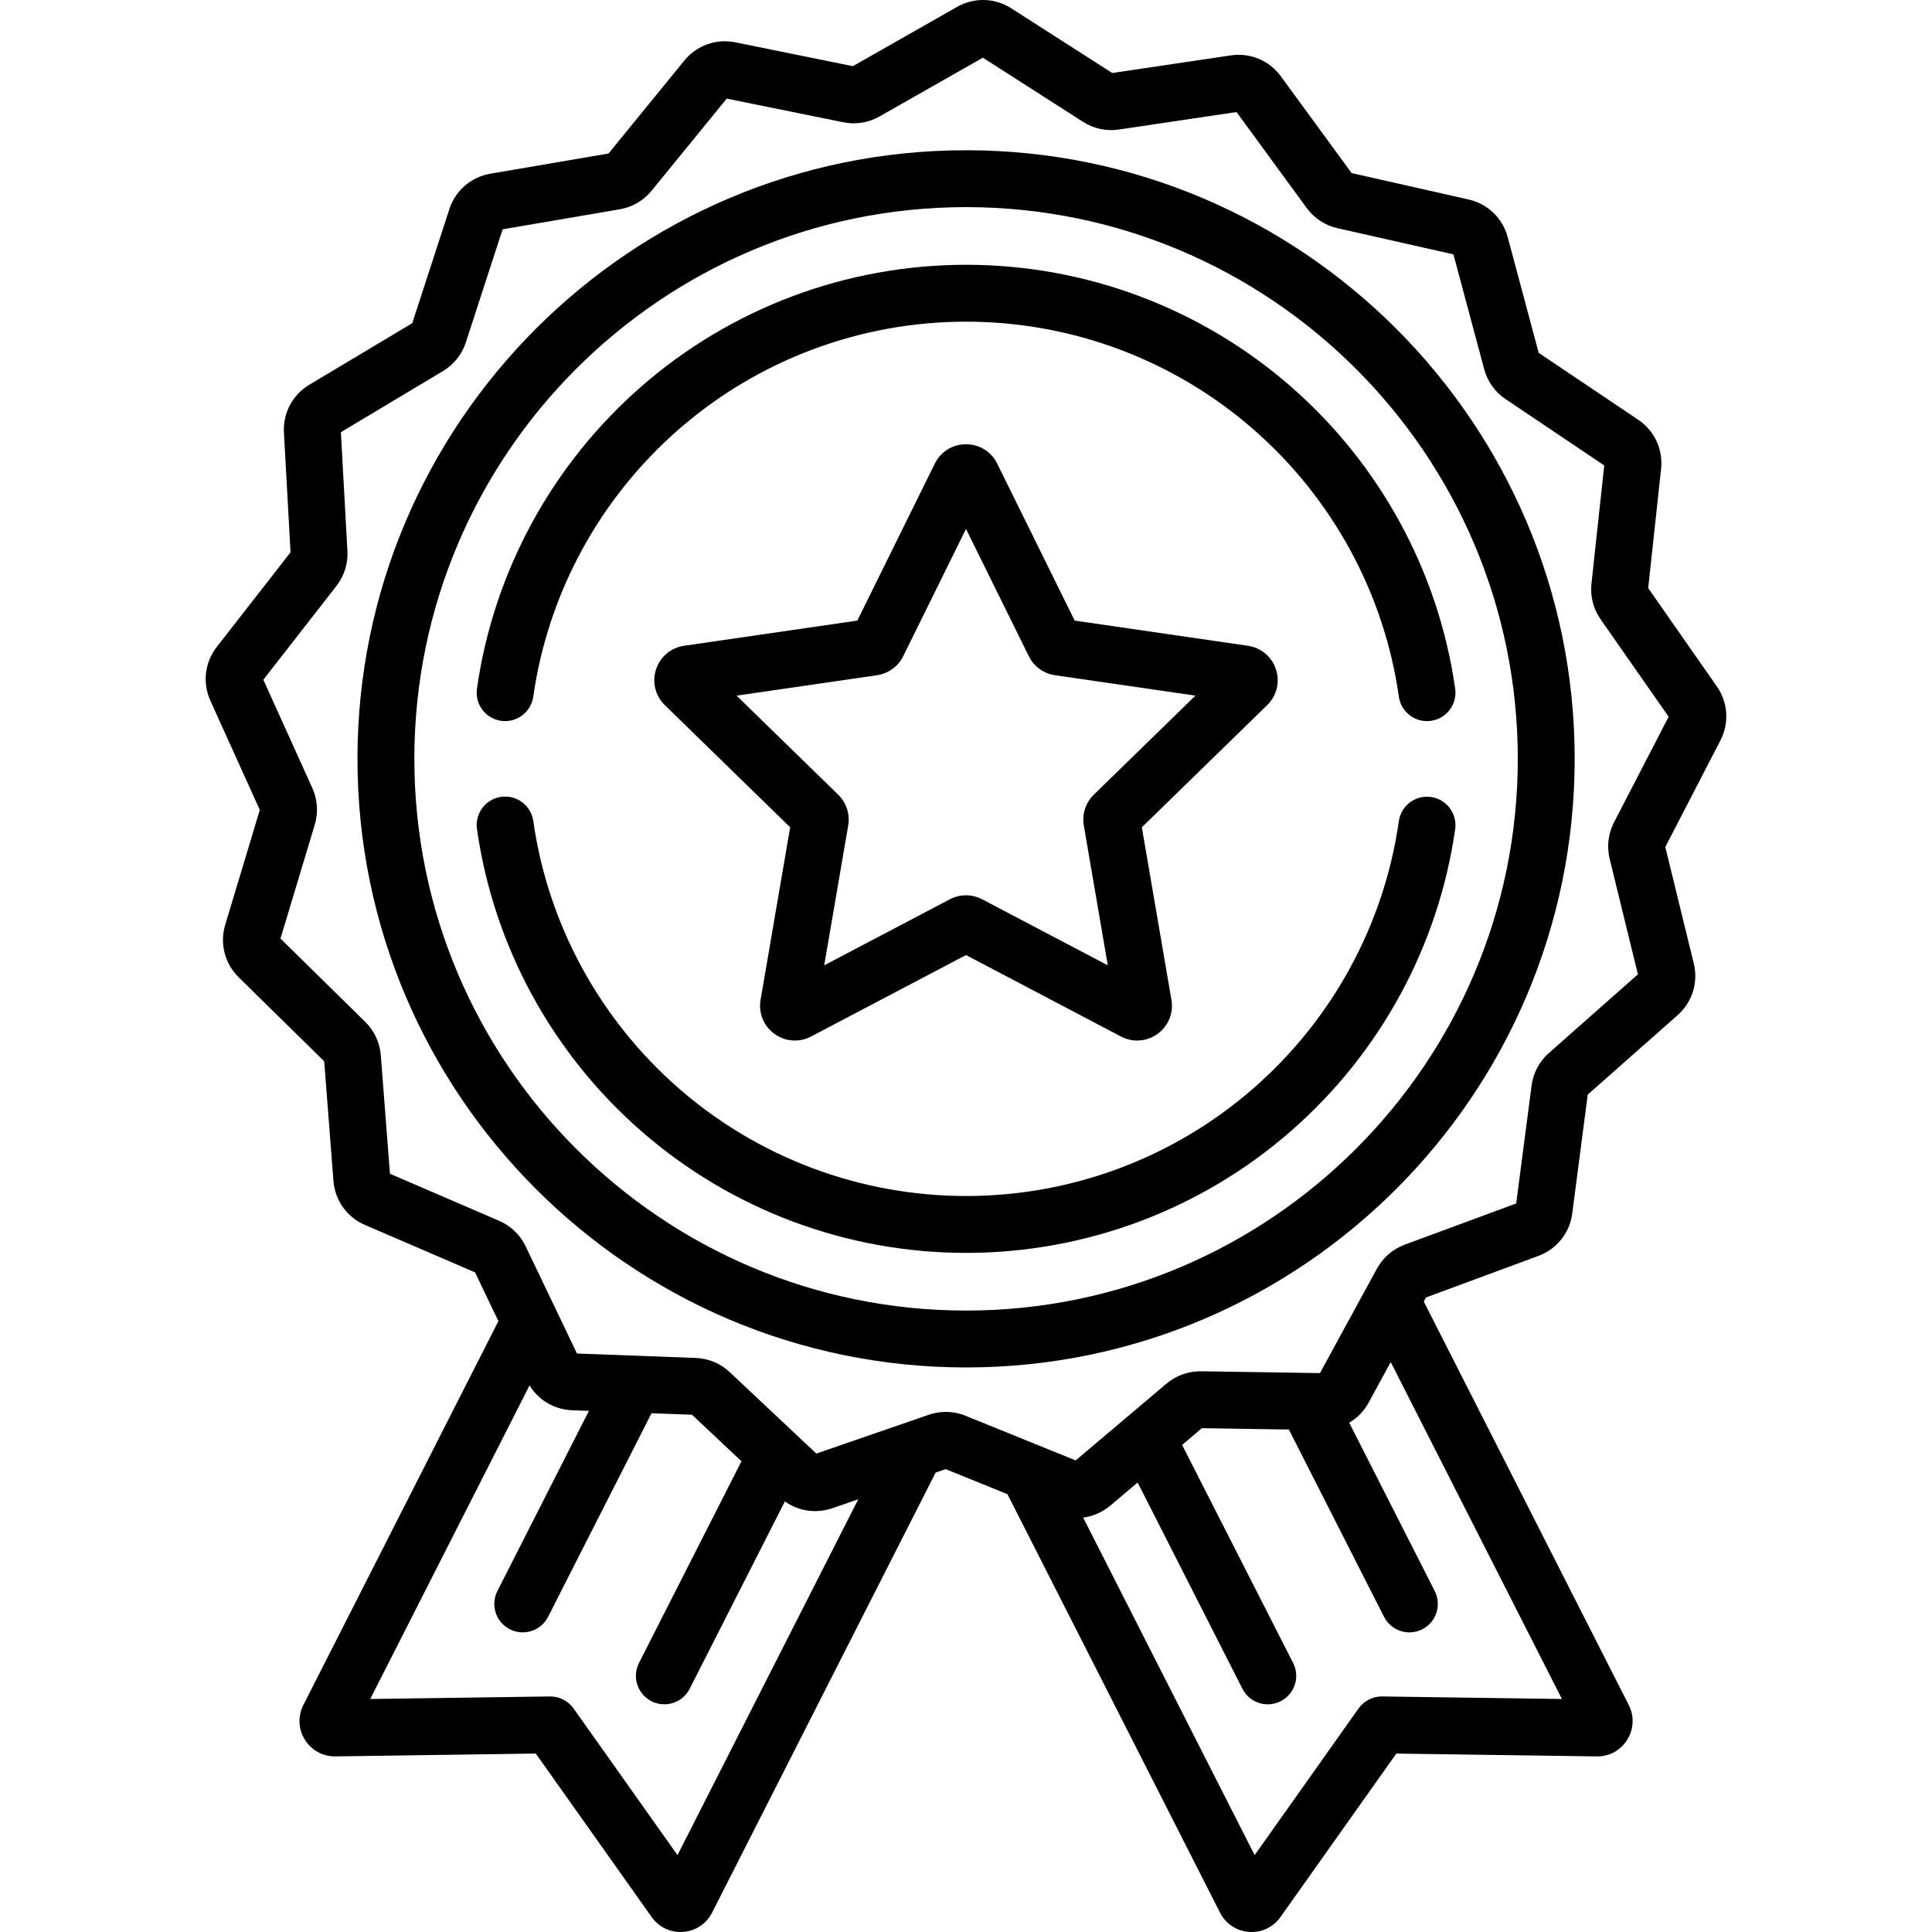 <?xml version="1.0" encoding="iso-8859-1"?>
<!-- Generator: Adobe Illustrator 19.0.0, SVG Export Plug-In . SVG Version: 6.00 Build 0)  -->
<svg version="1.1" id="Capa_1" xmlns="http://www.w3.org/2000/svg" xmlns:xlink="http://www.w3.org/1999/xlink" x="0px" y="0px"
	 viewBox="0 0 512.001 512.001" style="enable-background:new 0 0 512.001 512.001;" xml:space="preserve">
<g>
	<g>
		<path d="M454.99,181.919l-18.201-26.07l3.42-31.611c0.555-5.134-1.764-10.112-6.049-12.991l-26.389-17.735l-8.23-30.712
			c-1.338-4.987-5.297-8.792-10.333-9.929l-31.015-7.004l-18.768-25.663c-3.048-4.169-8.118-6.288-13.222-5.528l-31.448,4.672
			L267.983,2.196c-4.347-2.786-9.836-2.931-14.327-0.378l-27.638,15.718l-31.158-6.322c-5.063-1.028-10.234,0.821-13.496,4.823
			l-20.094,24.64l-31.34,5.361c-5.09,0.871-9.245,4.463-10.841,9.373l-9.836,30.235l-27.286,16.32
			c-4.432,2.651-7.009,7.501-6.723,12.657l1.75,31.746l-19.547,25.074c-3.176,4.073-3.827,9.527-1.699,14.231l13.101,28.971
			l-9.17,30.443c-1.489,4.945-0.126,10.265,3.558,13.883l22.681,22.282l2.447,31.699c0.397,5.149,3.589,9.617,8.333,11.661
			l29.198,12.583l6.185,12.915l-51.684,101.73c-1.501,2.952-1.351,6.393,0.399,9.204c1.727,2.773,4.691,4.417,7.953,4.417
			c0.045,0,0.09,0,0.134-0.001l53.109-0.749l30.713,43.337c1.778,2.507,4.59,3.951,7.626,3.951c0.235,0,0.471-0.009,0.709-0.026
			c3.303-0.243,6.169-2.151,7.667-5.102l59.249-116.622l2.657-0.917l16.369,6.633l56.345,110.905c1.5,2.952,4.366,4.86,7.668,5.104
			c0.238,0.018,0.473,0.026,0.709,0.026c3.036,0,5.848-1.445,7.628-3.954l30.711-43.334l53.111,0.75
			c3.348,0.056,6.334-1.605,8.085-4.417c1.751-2.811,1.9-6.252,0.4-9.201l-54.323-106.926l0.589-1.08l29.821-11.029h0.001
			c4.842-1.791,8.265-6.084,8.933-11.205l4.112-31.528l23.824-21.057c3.869-3.421,5.51-8.662,4.282-13.675l-7.553-30.884
			l14.607-28.241C458.308,191.633,457.946,186.154,454.99,181.919z M179.544,491.626L152,452.76
			c-1.414-1.995-3.708-3.179-6.15-3.179c-0.035,0-0.071,0-0.106,0.001l-47.631,0.672l42.215-83.094
			c0.024,0.039,0.054,0.073,0.079,0.112c0.263,0.419,0.546,0.822,0.849,1.206c0.051,0.065,0.104,0.127,0.157,0.191
			c0.318,0.389,0.652,0.763,1.009,1.113c0.036,0.036,0.075,0.068,0.111,0.104c0.37,0.356,0.757,0.693,1.163,1.004
			c0.015,0.011,0.029,0.024,0.043,0.035c0.409,0.311,0.838,0.593,1.278,0.856c0.057,0.034,0.112,0.07,0.169,0.103
			c0.426,0.246,0.867,0.467,1.318,0.667c0.076,0.034,0.152,0.068,0.229,0.1c0.45,0.19,0.911,0.356,1.383,0.498
			c0.079,0.024,0.158,0.045,0.237,0.067c0.483,0.136,0.973,0.25,1.473,0.334c0.06,0.01,0.12,0.016,0.179,0.025
			c0.528,0.081,1.062,0.139,1.605,0.16l4.458,0.166l-24.255,47.742c-1.885,3.711-0.405,8.249,3.306,10.134
			c3.714,1.886,8.249,0.406,10.135-3.306l27.409-53.95l10.72,0.4l13.115,12.33l-27.158,53.457
			c-1.885,3.711-0.405,8.249,3.306,10.134c1.094,0.556,2.26,0.819,3.409,0.819c2.747,0,5.396-1.508,6.726-4.125l25.22-49.643
			c3.473,2.48,7.903,3.222,12.04,1.97c0.173-0.052,0.347-0.1,0.519-0.159l6.894-2.379L179.544,491.626z M413.925,450.254
			l-47.631-0.673c-0.035,0-0.071,0-0.106,0c-2.442,0-4.736,1.184-6.15,3.179l-27.544,38.866l-45.443-89.446
			c0.135-0.017,0.268-0.045,0.402-0.066c0.125-0.02,0.25-0.038,0.375-0.062c0.278-0.052,0.554-0.114,0.828-0.183
			c0.085-0.021,0.171-0.038,0.255-0.061c0.357-0.097,0.711-0.208,1.061-0.334c0.077-0.028,0.152-0.061,0.228-0.09
			c0.271-0.103,0.541-0.213,0.806-0.334c0.115-0.052,0.227-0.109,0.34-0.164c0.227-0.111,0.452-0.227,0.673-0.351
			c0.116-0.065,0.232-0.13,0.347-0.199c0.226-0.135,0.447-0.278,0.666-0.426c0.098-0.066,0.196-0.129,0.293-0.197
			c0.31-0.221,0.614-0.452,0.908-0.701l7.254-6.134l27.77,54.661c1.33,2.618,3.978,4.125,6.726,4.125
			c1.148,0,2.314-0.263,3.409-0.819c3.711-1.885,5.191-6.423,3.306-10.134l-29.427-57.796l5.242-4.432l23.054,0.354l25.218,49.636
			c1.885,3.711,6.422,5.191,10.135,3.306c3.711-1.885,5.191-6.423,3.306-10.134l-22.661-44.603c2.111-1.247,3.898-3.052,5.119-5.291
			l5.88-10.781L413.925,450.254z M427.73,217.934c-1.541,2.976-1.951,6.408-1.154,9.663l7.488,30.614l-23.614,20.872
			c-2.511,2.22-4.131,5.271-4.563,8.59l-4.077,31.251l-29.557,10.931c-3.141,1.161-5.754,3.419-7.361,6.363l-15.09,27.668
			l-31.511-0.484h-0.001c-0.009,0-0.019,0.001-0.028,0.001c-3.315-0.029-6.581,1.116-9.133,3.273l-24.066,20.348l-9.804-3.973
			h-0.001l-19.403-7.862c-1.667-0.676-3.434-1.015-5.205-1.015c-1.526,0-3.054,0.252-4.521,0.758l-29.792,10.281l-22.962-21.588
			c-2.441-2.294-5.628-3.627-8.975-3.751l-31.494-1.176l-13.614-28.427c-1.449-3.021-3.94-5.414-7.013-6.738l-28.942-12.473
			l-2.426-31.423c-0.258-3.342-1.717-6.474-4.106-8.819l-22.481-22.086l9.089-30.176c0.967-3.209,0.738-6.658-0.643-9.707
			l-12.986-28.716l19.377-24.855c2.06-2.642,3.093-5.94,2.907-9.284l-1.734-31.468l27.049-16.178
			c2.873-1.719,5.025-4.419,6.063-7.605l9.75-29.97l31.064-5.314c3.302-0.565,6.286-2.305,8.403-4.901l19.917-24.424l30.886,6.267
			c3.285,0.666,6.694,0.121,9.607-1.536l27.395-15.579l26.536,17c2.82,1.807,6.193,2.532,9.513,2.04l31.173-4.631l18.605,25.44
			c1.979,2.704,4.868,4.6,8.133,5.336l30.742,6.942l8.157,30.442c0.868,3.236,2.877,6.047,5.656,7.914l26.157,17.58l-3.389,31.329
			c-0.362,3.331,0.496,6.679,2.414,9.427l18.041,25.841L427.73,217.934z"/>
	</g>
</g>
<g>
	<g>
		<path d="M256.019,39.815c-88.934,0-161.287,72.353-161.287,161.287s72.353,161.287,161.287,161.287
			s161.287-72.353,161.287-161.287S344.953,39.815,256.019,39.815z M256.019,347.313c-80.621,0-146.212-65.59-146.212-146.211
			S175.397,54.89,256.019,54.89s146.212,65.59,146.212,146.211S336.64,347.313,256.019,347.313z"/>
	</g>
</g>
<g>
	<g>
		<path d="M379.235,211.213c-4.123-0.589-7.939,2.277-8.526,6.398c-3.897,27.334-17.555,52.455-38.456,70.734
			c-21.097,18.451-48.171,28.612-76.233,28.612c-28.068,0-55.146-10.165-76.246-28.623c-20.904-18.287-34.559-43.416-38.449-70.759
			c-0.586-4.121-4.399-6.987-8.524-6.401c-4.121,0.586-6.987,4.403-6.4,8.525c4.398,30.914,19.828,59.319,43.448,79.981
			c23.848,20.863,54.451,32.352,86.172,32.352c31.713,0,62.312-11.485,86.158-32.34c23.616-20.654,39.049-49.049,43.456-79.954
			C386.221,215.618,383.356,211.801,379.235,211.213z"/>
	</g>
</g>
<g>
	<g>
		<path d="M385.637,182.504c-4.396-30.915-19.826-59.319-43.446-79.982C318.343,81.66,287.739,70.17,256.019,70.17
			c-31.721,0-62.324,11.49-86.172,32.352c-23.62,20.663-39.05,49.067-43.447,79.982c-0.587,4.121,2.279,7.938,6.4,8.524
			c4.11,0.581,7.938-2.279,8.524-6.401c3.891-27.342,17.545-52.471,38.448-70.758c21.1-18.458,48.178-28.623,76.246-28.623
			c28.068,0,55.146,10.165,76.246,28.623c20.904,18.287,34.559,43.416,38.449,70.759c0.535,3.762,3.76,6.477,7.452,6.477
			c0.353,0,0.712-0.025,1.072-0.076C383.358,190.443,386.224,186.626,385.637,182.504z"/>
	</g>
</g>
<g>
	<g>
		<path d="M338.15,177.413c-1.092-3.364-3.946-5.769-7.445-6.277l-45.905-6.671l-20.529-41.595
			c-1.564-3.172-4.734-5.142-8.271-5.142c-3.536,0-6.705,1.97-8.269,5.14l-20.53,41.597l-45.906,6.67
			c-3.498,0.508-6.35,2.913-7.444,6.275c-1.092,3.363-0.199,6.985,2.333,9.455l33.218,32.378l-7.841,45.717
			c-0.599,3.485,0.805,6.941,3.665,9.021c2.861,2.08,6.581,2.349,9.715,0.704l41.06-21.585l41.06,21.587
			c1.36,0.715,2.834,1.068,4.298,1.068c1.904,0,3.795-0.597,5.412-1.771c2.86-2.078,4.266-5.533,3.669-9.02l-7.841-45.719
			l33.216-32.378C338.348,184.398,339.242,180.776,338.15,177.413z M289.878,210.592c-2.176,2.117-3.17,5.168-2.658,8.168
			l6.357,37.063l-33.284-17.498c-1.344-0.707-2.819-1.06-4.293-1.06c-1.474,0-2.948,0.353-4.291,1.06l-33.284,17.499l6.355-37.056
			c0.516-2.993-0.474-6.047-2.65-8.169l-26.929-26.248l37.22-5.408c3.007-0.439,5.602-2.329,6.937-5.044L256,140.178l16.643,33.721
			c1.343,2.721,3.938,4.607,6.944,5.045l37.213,5.407L289.878,210.592z"/>
	</g>
</g>
<g>
</g>
<g>
</g>
<g>
</g>
<g>
</g>
<g>
</g>
<g>
</g>
<g>
</g>
<g>
</g>
<g>
</g>
<g>
</g>
<g>
</g>
<g>
</g>
<g>
</g>
<g>
</g>
<g>
</g>
</svg>
